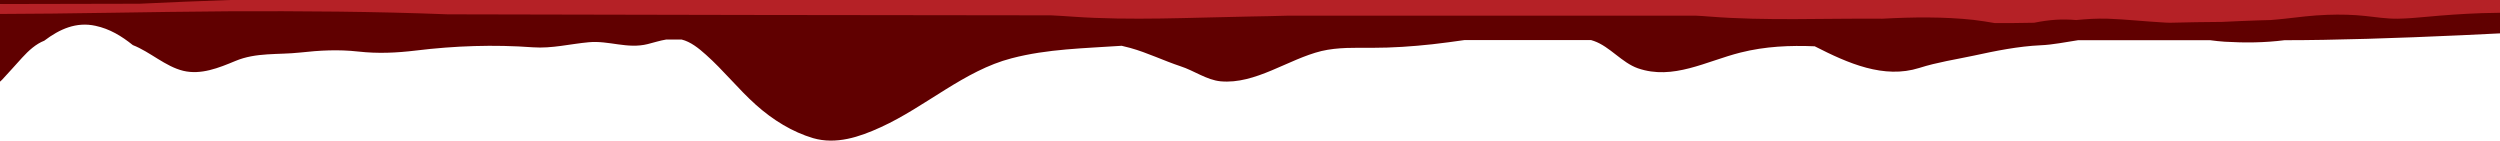 <svg width="1440" height="81" viewBox="0 0 1440 81" fill="none" xmlns="http://www.w3.org/2000/svg">
<g clip-path="url(#clip0_650_440)">
<path d="M1658.92 4.059C1651.15 1.331 1643.28 -0.91 1635.92 -5.1C1624.12 -11.726 1615.04 -25.271 1604.45 -34.722C1580.65 -55.965 1554.63 -65.514 1529.21 -42.81C1528.5 -42.225 1527.9 -41.641 1527.19 -40.959C1523.26 -36.769 1519.53 -32.481 1515.59 -28.194C1511.76 -24.004 1507.63 -20.301 1502.89 -18.45C1494.01 -11.726 1484.43 -7.439 1473.33 -9.875C1465.16 -11.629 1458.41 -15.722 1451.85 -20.983C1441.87 -24.881 1433.19 -33.261 1422.8 -35.794C1412.62 -38.23 1402.43 -34.138 1392.85 -30.143C1380.85 -25.076 1368.04 -26.635 1355.63 -25.271C1344.13 -24.004 1333.54 -23.419 1322.04 -24.686C1310.65 -25.953 1300.16 -25.466 1288.76 -24.101C1266.37 -21.373 1243.88 -20.593 1221.39 -22.25C1210.49 -23.029 1200 -20.301 1189.21 -19.327C1177.61 -18.255 1167.02 -23.322 1155.32 -20.399C1151.79 -19.522 1148.26 -18.352 1144.63 -17.768C1141.71 -17.768 1138.68 -17.768 1135.76 -17.768C1130.61 -19.035 1125.97 -22.737 1121.74 -26.537C1111.85 -35.307 1103.08 -46.318 1093.19 -55.185C1083.11 -64.247 1071.81 -71.068 1060.01 -74.576C1046.8 -78.376 1033.48 -73.991 1020.98 -68.242C995.157 -56.452 972.867 -35.599 945.735 -28.584C924.958 -23.127 903.475 -22.835 882.294 -21.373C880.58 -21.763 878.966 -22.153 877.251 -22.64C867.468 -25.368 858.088 -29.948 848.405 -33.163C840.538 -35.697 833.377 -41.056 825.308 -41.836C805.237 -43.687 786.376 -29.071 767.213 -24.394C757.732 -22.153 747.646 -22.542 738.064 -22.542C726.465 -22.542 714.967 -21.763 703.368 -20.496C697.115 -19.814 690.963 -18.937 684.709 -18.06C660.503 -18.06 636.196 -18.06 611.989 -18.06C611.384 -18.255 610.779 -18.45 610.174 -18.645C601.096 -21.86 594.137 -31.117 584.959 -34.333C564.686 -41.349 545.623 -30.24 525.855 -25.271C511.532 -21.665 497.311 -21.081 483.09 -21.665C463.826 -31.507 443.25 -40.569 422.877 -34.138C412.488 -30.825 401.898 -29.266 391.408 -27.025C378.902 -24.296 365.79 -21.665 353.081 -21.081C345.819 -20.788 338.658 -19.229 331.396 -18.157C306.081 -18.157 280.664 -18.157 255.348 -18.157C252.524 -18.547 249.7 -18.84 246.876 -19.035C235.378 -19.717 223.98 -19.619 212.482 -18.157C99.015 -18.157 -134.678 0.161 -130.442 0.259C-78.096 1.623 -25.85 2.403 26.496 2.987C-24.841 2.792 -76.885 2.305 -130.543 0.941C-122.776 3.669 -114.909 5.91 -107.547 10.1C-95.746 16.726 -86.669 30.271 -76.078 39.722C-52.275 60.965 -26.253 70.514 -0.837 47.81C-0.131 47.225 0.475 46.641 1.181 45.959C5.114 41.769 8.846 37.481 12.779 33.194C16.612 29.004 20.747 25.301 25.488 23.45C34.364 16.726 43.945 12.439 55.04 14.875C63.209 16.629 69.967 20.721 76.523 25.983C86.508 29.881 95.182 38.261 105.571 40.794C115.758 43.23 125.944 39.138 135.526 35.143C147.529 30.076 160.338 31.635 172.744 30.271C184.242 29.004 194.832 28.419 206.33 29.686C217.727 30.953 228.217 30.466 239.614 29.101C262.005 26.373 284.497 25.593 306.988 27.25C317.881 28.03 328.371 25.301 339.163 24.327C350.762 23.255 361.352 28.322 373.052 25.399C376.582 24.522 380.112 23.352 383.743 22.768C386.668 22.768 389.694 22.768 392.619 22.768C397.762 24.035 402.402 27.737 406.638 31.538C416.522 40.307 425.297 51.318 435.181 60.185C445.267 69.247 456.564 76.068 468.364 79.576C481.577 83.376 494.891 78.991 507.397 73.242C533.218 61.452 555.508 40.599 582.639 33.584C603.416 28.127 624.899 27.835 646.08 26.373C647.794 26.763 649.408 27.153 651.123 27.64C660.906 30.368 670.286 34.948 679.969 38.163C687.836 40.697 694.997 46.056 703.066 46.836C723.137 48.687 741.998 34.071 761.161 29.394C770.642 27.153 780.728 27.542 790.31 27.542C801.909 27.542 813.407 26.763 825.006 25.496C831.259 24.814 837.411 23.937 843.665 23.06C867.871 23.06 892.178 23.06 916.385 23.06C916.99 23.255 917.595 23.45 918.2 23.645C927.278 26.86 934.237 36.117 943.415 39.333C963.688 46.349 982.751 35.24 1002.52 30.271C1016.84 26.665 1031.06 26.081 1045.28 26.665C1064.55 36.507 1085.12 45.569 1105.5 39.138C1115.89 35.825 1126.48 34.266 1136.97 32.025C1149.47 29.296 1162.58 26.665 1175.29 26.081C1182.55 25.788 1189.72 24.229 1196.98 23.157C1222.29 23.157 1247.71 23.157 1273.03 23.157C1275.85 23.547 1278.67 23.84 1281.5 24.035C1293 24.717 1304.39 24.619 1315.89 23.157C1429.36 23.157 1663.05 4.839 1658.82 4.741C1606.47 3.377 1554.12 2.597 1501.88 2.013C1553.32 2.11 1605.36 2.695 1658.92 4.059Z" fill="#600000"/>
<path d="M1171.65 13.1C1180.83 11.258 1187.89 10.871 1195.85 11.549C1201.8 10.968 1207.75 10.58 1214.2 10.774C1224.69 11.162 1235.17 12.325 1245.56 12.906C1247.07 13.003 1248.48 13.1 1249.9 13.1C1259.78 12.809 1269.86 12.712 1279.94 12.615C1286.8 12.325 1293.65 11.937 1300.61 11.743C1303.03 11.646 1305.35 11.646 1307.77 11.549C1310.49 11.355 1313.21 11.065 1316.04 10.774C1323.7 9.902 1331.87 8.836 1340.44 8.545C1348.3 8.254 1355.36 8.448 1362.62 9.223C1368.17 9.805 1374.72 10.871 1381.07 10.774C1386.92 10.677 1392.06 10.193 1397.41 9.708C1407.69 8.739 1418.38 7.963 1429.47 7.576C1434.21 7.479 1439.05 7.382 1443.79 7.285C1449.03 7.091 1454.17 6.994 1459.41 6.994C1459.82 6.994 1460.32 6.994 1460.72 6.994C1462.14 6.897 1463.55 6.897 1464.76 6.801C1486.44 5.928 1508.31 5.734 1530.19 5.444C1546.33 5.25 1562.46 4.862 1578.59 4.959C1595.73 5.056 1612.27 5.153 1629.21 4.475C1641.2 3.99 1653.1 3.312 1665 2.924C1643.52 2.439 1621.85 0.113 1600.47 -0.468C1577.08 -1.146 1557.52 -6.38 1534.03 -4.441C1528.88 -4.054 1524.65 -2.988 1520.31 -2.116C1507.41 -2.116 1494.5 -2.019 1481.6 -1.922C1477.56 -2.212 1473.53 -2.406 1469.4 -2.309C1464.35 -2.212 1459.41 -2.116 1454.47 -2.116C1441.77 -0.856 1428.66 0.017 1416.86 -1.534C1405.37 -2.988 1396.8 -6.961 1387.52 -10.256C1385 -9.093 1382.38 -8.124 1379.66 -7.349C1374.62 -3.86 1368.37 -3.86 1357.78 -3.472C1344.47 -2.988 1331.46 -2.116 1318.16 -1.728C1302.53 -1.243 1286.7 -1.243 1270.97 -0.856C1259.17 -2.116 1247.68 -3.86 1237.19 -5.798C1235.68 -6.089 1233.76 -6.283 1231.65 -6.477C1230.44 -6.574 1229.23 -6.574 1227.92 -6.67C1214 -7.155 1202.91 -3.472 1189.4 -3.085C1179.72 -2.794 1170.24 -3.763 1160.87 -4.732C1152.5 -5.023 1144.13 -5.12 1136.06 -5.314C1128.5 -5.508 1120.74 -5.992 1113.07 -6.283C1107.63 -6.089 1102.28 -5.701 1096.84 -5.314C1095.63 -5.217 1094.72 -5.701 1094.52 -6.186C1093.31 -6.089 1092.1 -6.089 1090.89 -5.895C1053.59 -2.406 1018.5 -0.08 980.486 -1.049C953.464 -1.728 926.241 -1.146 899.119 -0.759C889.036 -1.34 878.953 -1.922 868.971 -2.406C844.773 -3.666 820.575 -5.217 796.376 -5.992C774.698 -6.67 752.92 -5.701 731.242 -5.798C712.186 -5.895 693.331 -4.732 674.376 -3.279C656.933 -3.472 639.389 -3.666 621.946 -4.054C603.494 -4.441 584.841 -5.411 566.289 -5.217C558.021 -5.12 549.854 -4.635 541.587 -4.441C529.991 -4.151 518.598 -5.701 507.104 -5.314C489.459 -4.829 473.024 -3.375 455.581 -3.182C424.325 -4.151 391.859 -5.508 361.106 -4.829C342.05 -4.441 325.918 -1.34 306.559 -1.631C287.402 -1.922 271.774 -3.763 252.113 -3.182C233.056 -2.697 213.798 -2.019 194.742 -1.146C191.616 -1.146 188.39 -1.146 185.264 -1.146C150.277 -0.856 115.29 0.501 80.404 2.149C32.008 2.246 -16.49 2.342 -64.887 2.536C-76.684 2.73 -88.582 3.021 -100.378 3.409C-121.451 4.087 -142.726 5.056 -164 5.347C-110.461 6.122 -56.922 8.157 -3.08 8.06C41.687 7.963 86.252 6.801 131.019 6.51C173.468 6.316 215.916 6.607 257.961 8.254C258.061 8.254 258.162 8.254 258.263 8.254C374.012 8.545 489.762 8.739 605.41 8.836C609.645 9.03 613.879 9.32 618.114 9.611C651.185 11.937 686.576 10.096 719.849 9.514C727.108 9.417 734.368 9.223 741.627 9.03C820.07 9.03 898.413 9.03 976.856 9.03C979.377 9.126 981.797 9.32 984.318 9.514C1017.29 12.131 1050.96 10.483 1084.24 10.774C1101.88 9.805 1119.73 9.611 1136.77 11.452C1141 11.937 1144.93 12.615 1148.97 13.294C1156.33 13.294 1164.09 13.294 1171.65 13.1Z" fill="#B52126"/>
</g>
<defs>
<clipPath id="clip0_650_440">
<rect width="1440" height="81" fill="white"/>
</clipPath>
</defs>
</svg>
